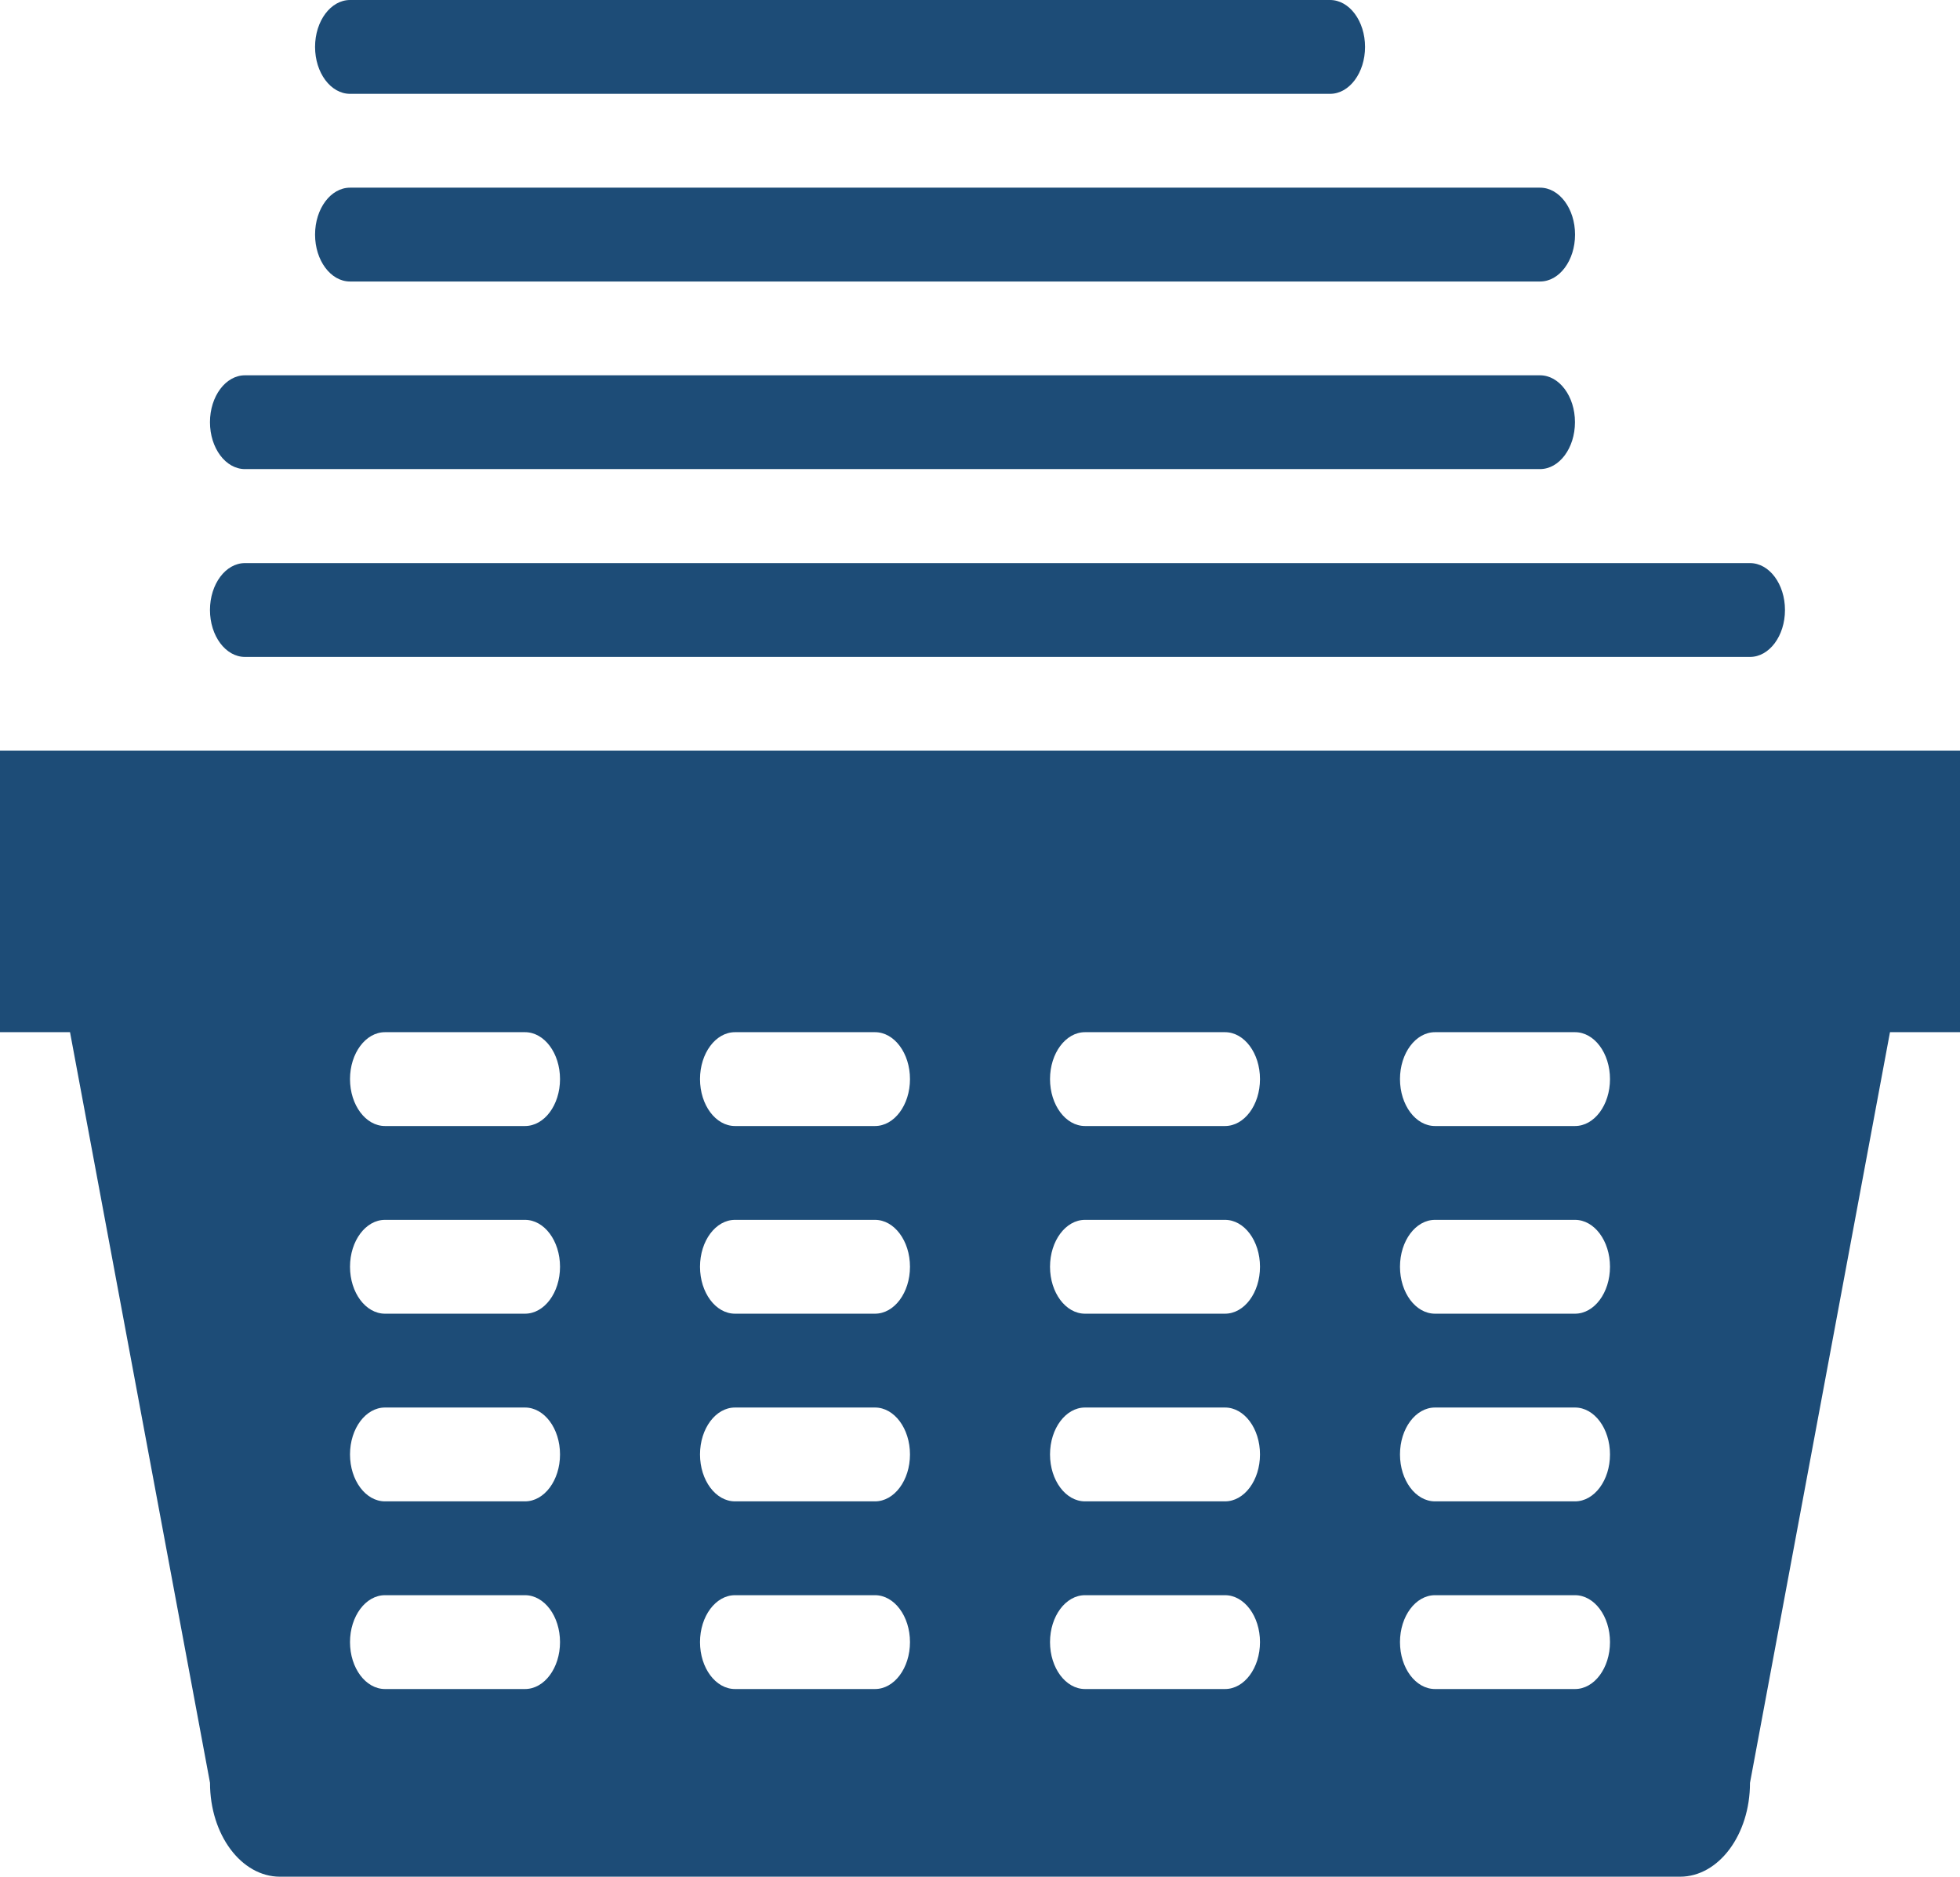  <svg xmlns="http://www.w3.org/2000/svg" width="47" height="45" viewBox="0 0 47 45"
                                    fill="none">
                                    <path
                                        d="M0 24.75H1.679L5.036 42.75C5.036 43.994 5.786 45 6.714 45H40.286C41.214 45 41.964 43.994 41.964 42.75L45.321 24.75H47V18H0V24.75ZM34.411 24.75H37.768C38.231 24.75 38.607 25.254 38.607 25.875C38.607 26.496 38.231 27 37.768 27H34.411C33.947 27 33.571 26.496 33.571 25.875C33.571 25.254 33.947 24.75 34.411 24.75ZM34.411 29.25H37.768C38.231 29.25 38.607 29.754 38.607 30.375C38.607 30.996 38.231 31.5 37.768 31.5H34.411C33.947 31.5 33.571 30.996 33.571 30.375C33.571 29.754 33.947 29.25 34.411 29.25ZM34.411 33.75H37.768C38.231 33.75 38.607 34.254 38.607 34.875C38.607 35.496 38.231 36 37.768 36H34.411C33.947 36 33.571 35.496 33.571 34.875C33.571 34.254 33.947 33.75 34.411 33.75ZM34.411 38.25H37.768C38.231 38.25 38.607 38.754 38.607 39.375C38.607 39.996 38.231 40.5 37.768 40.5H34.411C33.947 40.5 33.571 39.996 33.571 39.375C33.571 38.754 33.947 38.25 34.411 38.25ZM26.018 24.75H29.375C29.838 24.75 30.214 25.254 30.214 25.875C30.214 26.496 29.838 27 29.375 27H26.018C25.555 27 25.179 26.496 25.179 25.875C25.179 25.254 25.555 24.75 26.018 24.75ZM26.018 29.25H29.375C29.838 29.25 30.214 29.754 30.214 30.375C30.214 30.996 29.838 31.5 29.375 31.5H26.018C25.555 31.5 25.179 30.996 25.179 30.375C25.179 29.754 25.555 29.25 26.018 29.25ZM26.018 33.75H29.375C29.838 33.75 30.214 34.254 30.214 34.875C30.214 35.496 29.838 36 29.375 36H26.018C25.555 36 25.179 35.496 25.179 34.875C25.179 34.254 25.555 33.75 26.018 33.75ZM26.018 38.25H29.375C29.838 38.25 30.214 38.754 30.214 39.375C30.214 39.996 29.838 40.5 29.375 40.5H26.018C25.555 40.5 25.179 39.996 25.179 39.375C25.179 38.754 25.555 38.25 26.018 38.25ZM17.625 24.75H20.982C21.445 24.75 21.821 25.254 21.821 25.875C21.821 26.496 21.445 27 20.982 27H17.625C17.162 27 16.786 26.496 16.786 25.875C16.786 25.254 17.162 24.75 17.625 24.75ZM17.625 29.25H20.982C21.445 29.25 21.821 29.754 21.821 30.375C21.821 30.996 21.445 31.5 20.982 31.5H17.625C17.162 31.5 16.786 30.996 16.786 30.375C16.786 29.754 17.162 29.25 17.625 29.25ZM17.625 33.75H20.982C21.445 33.75 21.821 34.254 21.821 34.875C21.821 35.496 21.445 36 20.982 36H17.625C17.162 36 16.786 35.496 16.786 34.875C16.786 34.254 17.162 33.75 17.625 33.75ZM17.625 38.25H20.982C21.445 38.25 21.821 38.754 21.821 39.375C21.821 39.996 21.445 40.5 20.982 40.5H17.625C17.162 40.5 16.786 39.996 16.786 39.375C16.786 38.754 17.162 38.25 17.625 38.25ZM9.232 24.75H12.589C13.053 24.75 13.429 25.254 13.429 25.875C13.429 26.496 13.053 27 12.589 27H9.232C8.769 27 8.393 26.496 8.393 25.875C8.393 25.254 8.769 24.75 9.232 24.75ZM9.232 29.25H12.589C13.053 29.25 13.429 29.754 13.429 30.375C13.429 30.996 13.053 31.5 12.589 31.5H9.232C8.769 31.5 8.393 30.996 8.393 30.375C8.393 29.754 8.769 29.25 9.232 29.25ZM9.232 33.75H12.589C13.053 33.75 13.429 34.254 13.429 34.875C13.429 35.496 13.053 36 12.589 36H9.232C8.769 36 8.393 35.496 8.393 34.875C8.393 34.254 8.769 33.75 9.232 33.75ZM9.232 38.25H12.589C13.053 38.25 13.429 38.754 13.429 39.375C13.429 39.996 13.053 40.5 12.589 40.5H9.232C8.769 40.5 8.393 39.996 8.393 39.375C8.393 38.754 8.769 38.25 9.232 38.25Z"
                                        fill="#1D4C77" />
                                    <path
                                        d="M5.874 15.752H41.964C42.427 15.752 42.803 15.248 42.803 14.627C42.803 14.005 42.427 13.502 41.964 13.502H5.874C5.411 13.502 5.035 14.005 5.035 14.627C5.035 15.248 5.411 15.752 5.874 15.752Z"
                                        fill="#1D4C77" />
                                    <path
                                        d="M5.035 10.123C5.035 10.745 5.411 11.248 5.874 11.248H36.928C37.391 11.248 37.767 10.745 37.767 10.123C37.767 9.503 37.391 8.999 36.928 8.999H5.874C5.411 8.999 5.035 9.503 5.035 10.123Z"
                                        fill="#1D4C77" />
                                    <path
                                        d="M8.394 6.75H36.93C37.393 6.75 37.769 6.246 37.769 5.625C37.769 5.004 37.393 4.5 36.93 4.5H8.394C7.931 4.5 7.555 5.004 7.555 5.625C7.555 6.246 7.931 6.75 8.394 6.75Z"
                                        fill="#1D4C77" />
                                    <path
                                        d="M8.394 2.25H31.894C32.357 2.25 32.733 1.746 32.733 1.125C32.733 0.504 32.357 0 31.894 0H8.394C7.931 0 7.555 0.504 7.555 1.125C7.555 1.746 7.931 2.25 8.394 2.25Z"
                                        fill="#1D4C77" />
                                </svg>  
